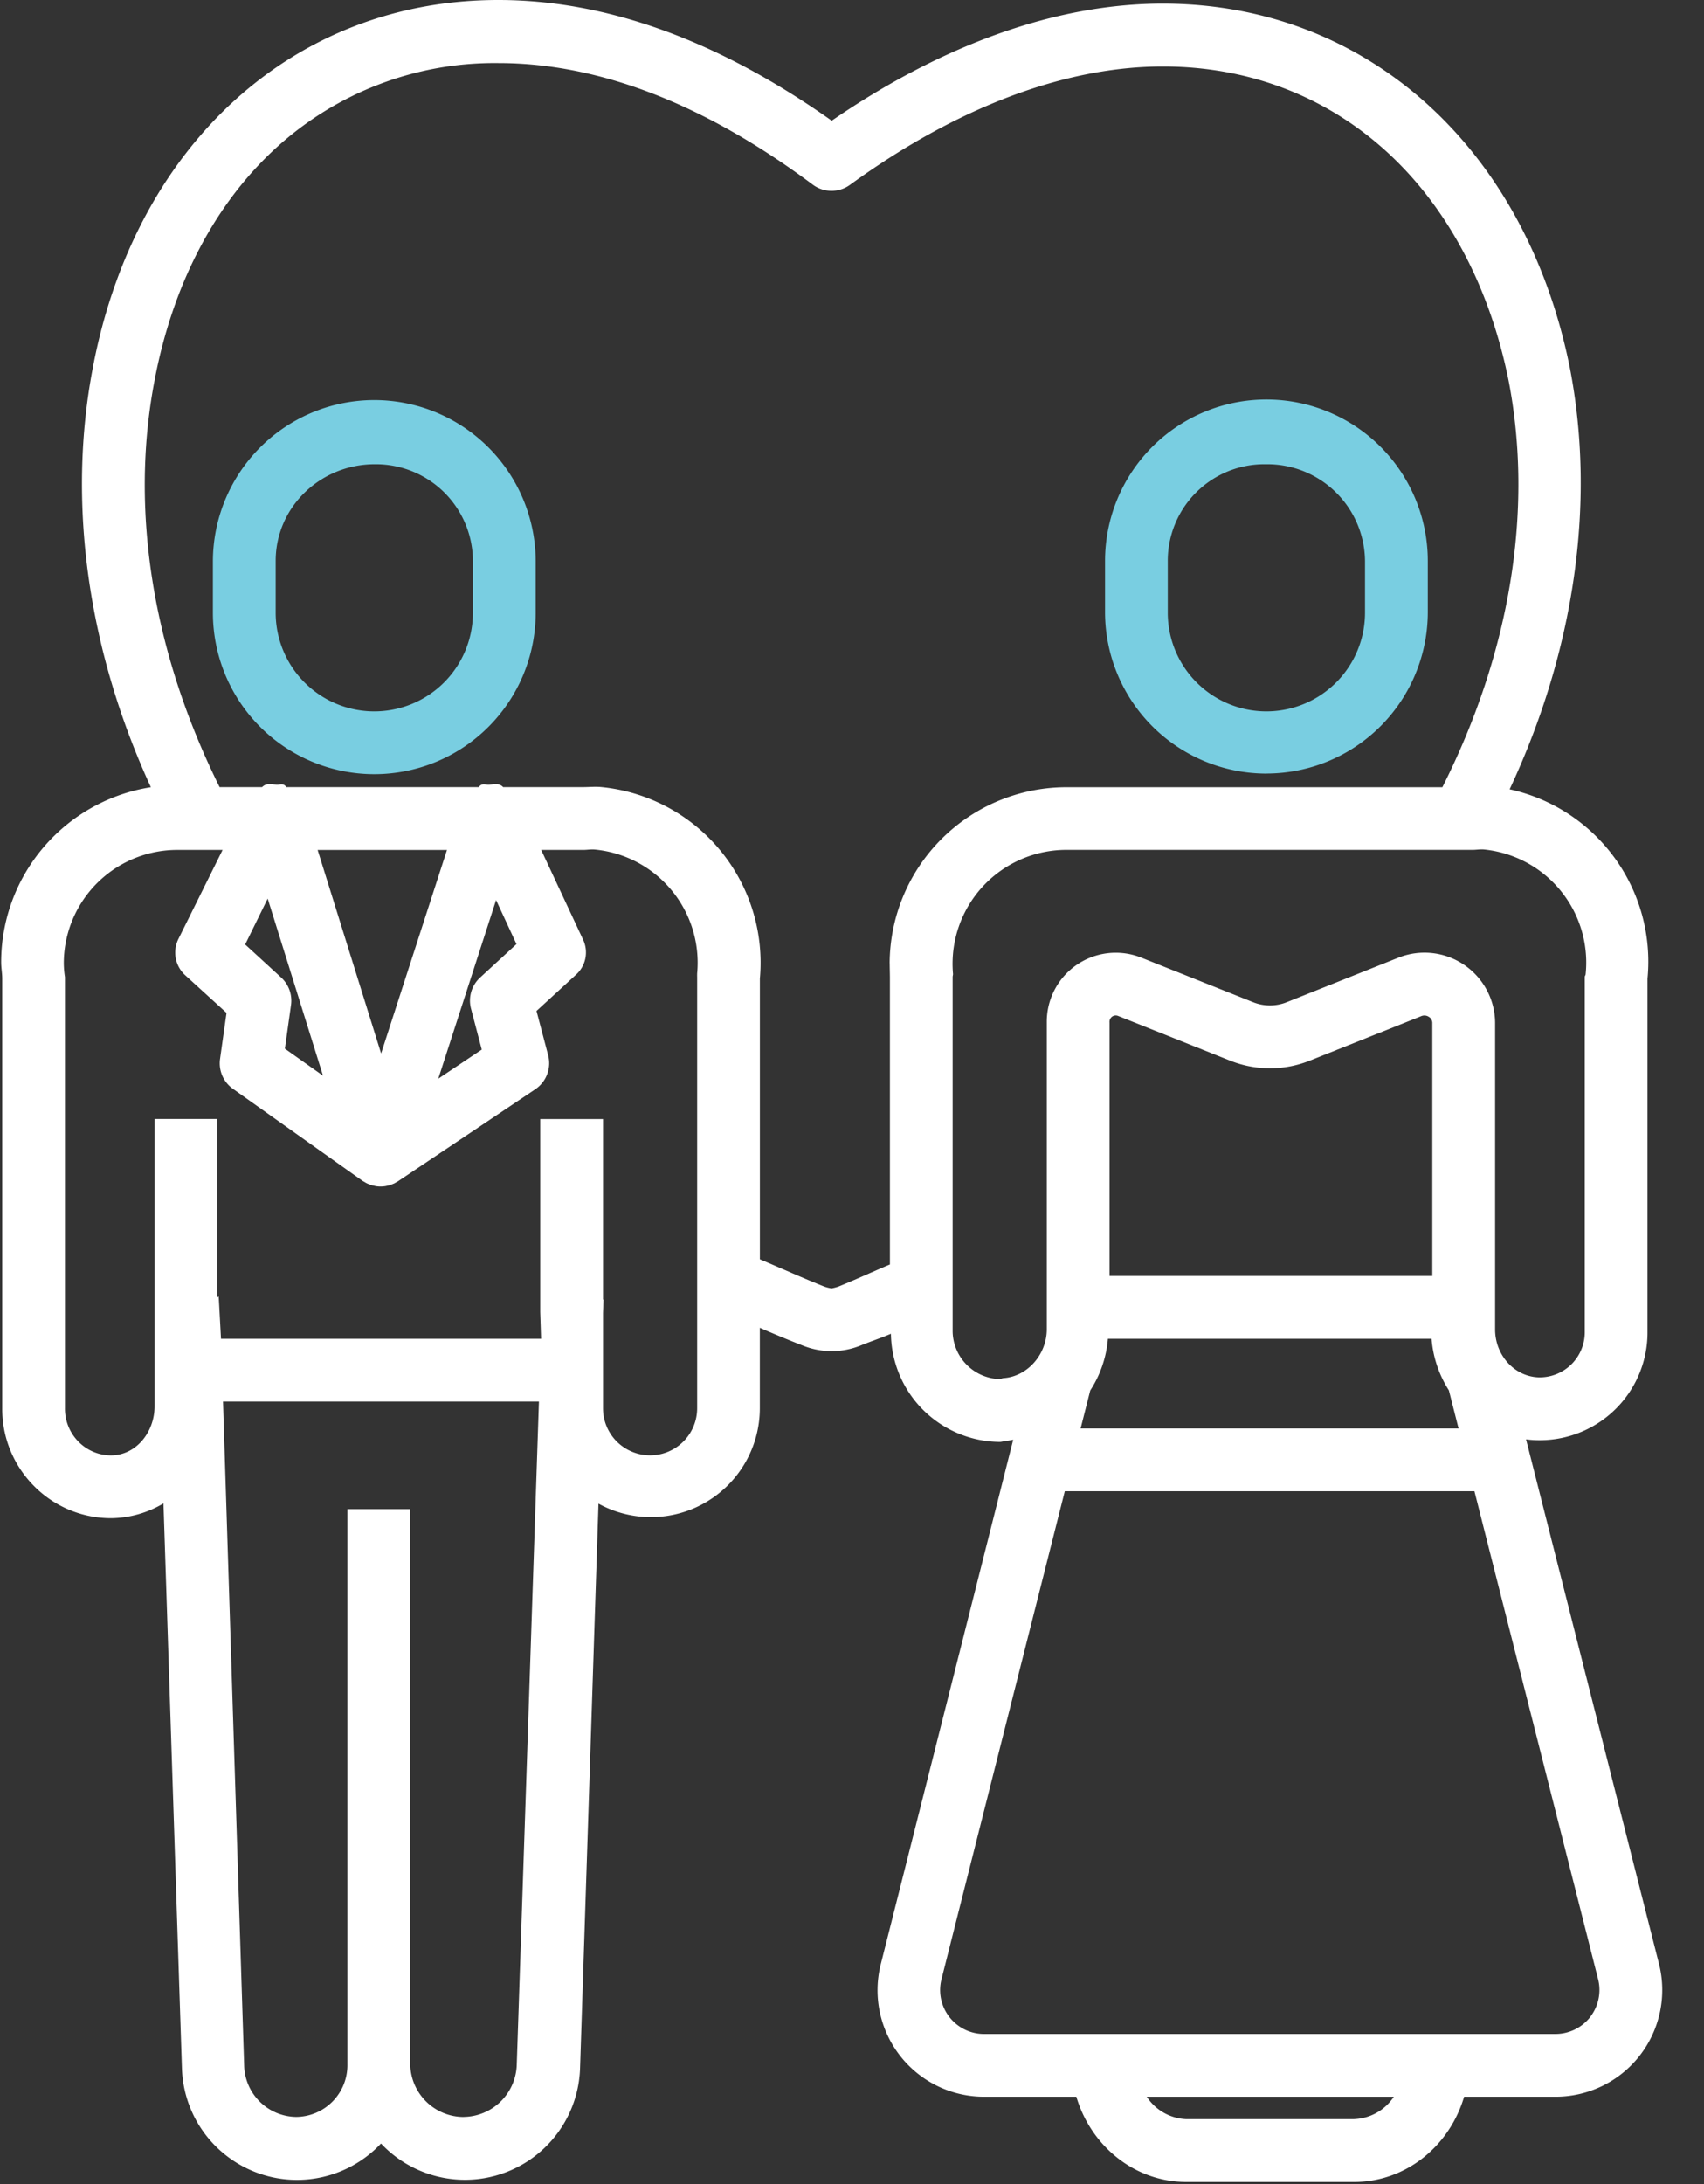 <svg width="32" height="41" xmlns="http://www.w3.org/2000/svg"><rect width="100%" height="100%" fill="#333333" stroke="none"/><g fill-rule="nonzero" fill="none"><path d="M7.03 7.51a3.033 3.033 0 0 0-3.032 3.02v.972a3.03 3.03 0 1 0 6.062 0v-.972a3.033 3.033 0 0 0-3.03-3.02zm1.851 3.992a1.852 1.852 0 1 1-3.704 0v-.972c0-1.015.844-1.815 1.86-1.815h.001a1.822 1.822 0 0 1 1.843 1.815v.972zM23.783 14.521a3.032 3.032 0 0 0 3.03-3.02v-.971a3.03 3.03 0 1 0-6.061 0v.972a3.032 3.032 0 0 0 3.03 3.02zM21.93 10.53a1.813 1.813 0 0 1 1.832-1.815h.015a1.834 1.834 0 0 1 1.857 1.815v.972a1.852 1.852 0 1 1-3.704 0v-.972z" fill="#79CEE1"/><path d="M28.658 27.02a1.96 1.96 0 0 0 .263.016 2.022 2.022 0 0 0 2.018-2.043V18.37a3.31 3.31 0 0 0-2.589-3.553c1.217-2.598 1.624-5.378 1.13-7.917-.837-4.15-3.835-6.832-7.644-6.832-1.982 0-4.123.758-6.217 2.198C13.496.762 11.392 0 9.357 0c-3.83 0-6.819 2.71-7.614 6.905-.485 2.528-.097 5.292 1.09 7.873a3.327 3.327 0 0 0-2.811 3.287c0 .1.02.203.02.304v8.068c-.004.544.21 1.067.592 1.454.38.387.897.606 1.438.609h.024a1.96 1.96 0 0 0 .974-.278l.347 10.616a2.162 2.162 0 0 0 3.738 1.4 2.163 2.163 0 0 0 3.738-1.407l.346-10.604a2.045 2.045 0 0 0 3.03-1.791v-1.51a21.846 21.846 0 0 0 .824.34 1.451 1.451 0 0 0 1.082-.013c.187-.076.372-.136.556-.215a2.059 2.059 0 0 0 2.042 2.03h.001c.042 0 .085-.018.128-.02.042-.003.084-.015.125-.02l-2.487 9.846a1.999 1.999 0 0 0 1.97 2.486h1.703c.274.926 1.094 1.6 2.066 1.6h3.15c.973 0 1.793-.674 2.066-1.6h1.688a2.003 2.003 0 0 0 1.97-2.501l-2.495-9.84zm-1.76-3.067h-6.062v-4.757a.123.123 0 0 1 .047-.11.117.117 0 0 1 .118-.013l2.096.836a2.022 2.022 0 0 0 1.504 0l2.095-.836a.15.15 0 0 1 .134.014c.04.022.065.064.068.11v4.756zm-6.424 2.149c.19-.291.303-.624.332-.97h6.078c.027.345.139.677.325.968l.182.716h-7.098l.181-.714zM8.845 18.934l.202.769-.816.546 1.085-3.353.383.827-.682.627a.589.589 0 0 0-.172.584zm-1.688.842l-1.192-3.82h2.429l-1.237 3.82zM5.28 18.35l-.676-.62.423-.861 1.039 3.324-.716-.507.115-.82a.59.59 0 0 0-.185-.516zm3.43 21.39a1.005 1.005 0 0 1-1.006-.985V28.33H6.524v10.424a.97.97 0 0 1-.965.985.99.99 0 0 1-.974-.969l-.397-12.46h5.933l-.417 12.458a1.01 1.01 0 0 1-.995.971zm4.382-21.458a.599.599 0 0 0 0 .06v8.094a.884.884 0 0 1-1.768 0v-1.788l.009-.253h-.009v-3.388h-1.179v3.623l.016.502H4.15l-.043-.796-.024.02v-3.35h-1.18v5.39c0 .493-.35.925-.82.925h-.01a.858.858 0 0 1-.605-.263.878.878 0 0 1-.248-.621v-8.096a1.736 1.736 0 0 1-.022-.257 2.131 2.131 0 0 1 2.145-2.129h.837l-.829 1.67a.576.576 0 0 0 .13.685l.773.704-.122.866a.587.587 0 0 0 .243.56l2.431 1.726c.013.009.027.015.04.023.012.007.023.015.034.02.017.009.035.016.053.023.01.004.022.01.033.013.02.006.04.011.061.015l.03.007a.57.57 0 0 0 .179 0c.01-.001.018-.004.028-.006a.613.613 0 0 0 .058-.014l.033-.012.051-.021.033-.019.036-.02 2.577-1.727a.59.59 0 0 0 .242-.639l-.219-.831.739-.678a.562.562 0 0 0 .135-.663l-.786-1.682h.79c.071 0 .145-.014.217-.007a2.134 2.134 0 0 1 1.921 2.334zm3.616-.198c0 .1.004.185.004.286v5.367c-.337.142-.638.282-.969.416a.938.938 0 0 1-.127.033.728.728 0 0 1-.137-.034c-.411-.163-.788-.335-1.209-.512v-5.27a3.313 3.313 0 0 0-2.98-3.595c-.11-.011-.225.001-.336.001H9.449c-.082-.084-.173-.051-.266-.045-.067.004-.131-.039-.191.045H5.377c-.058-.084-.12-.04-.183-.045-.095-.007-.188-.039-.272.045h-.798c-1.255-2.525-1.69-5.196-1.222-7.632.34-1.799 1.13-3.315 2.283-4.368a6.082 6.082 0 0 1 4.173-1.592c1.886 0 3.873.766 5.905 2.282a.59.59 0 0 0 .699.004c2.002-1.454 4.035-2.222 5.877-2.222 1.59 0 3.035.546 4.18 1.58 1.155 1.044 1.955 2.55 2.312 4.32.47 2.428.03 5.103-1.244 7.63h-7.045a3.322 3.322 0 0 0-3.335 3.306zm2.134 7.787c-.02.001-.05.018-.068.018a.91.91 0 0 1-.884-.895V18.34c0-.02.009-.04.007-.059a2.138 2.138 0 0 1 2.146-2.327h7.61c.072 0 .145-.014.217-.007a2.133 2.133 0 0 1 1.907 2.343c-.002.02-.016.03-.016.05v6.652a.847.847 0 0 1-.868.864c-.459-.017-.816-.42-.816-.9v-5.76a1.326 1.326 0 0 0-1.815-1.219l-2.097.836a.853.853 0 0 1-.633 0l-2.099-.836a1.295 1.295 0 0 0-1.775 1.218v5.756c0 .478-.365.891-.816.92v-.001zm6.588 13.91h-3.15a.932.932 0 0 1-.745-.421h4.64a.932.932 0 0 1-.745.42zm4.427-1.909a.832.832 0 0 1-.673.31H18.51a.825.825 0 0 1-.828-1.033l2.314-9.155h7.693l2.321 9.154a.828.828 0 0 1-.154.724z" fill="#FFF"/></g></svg>